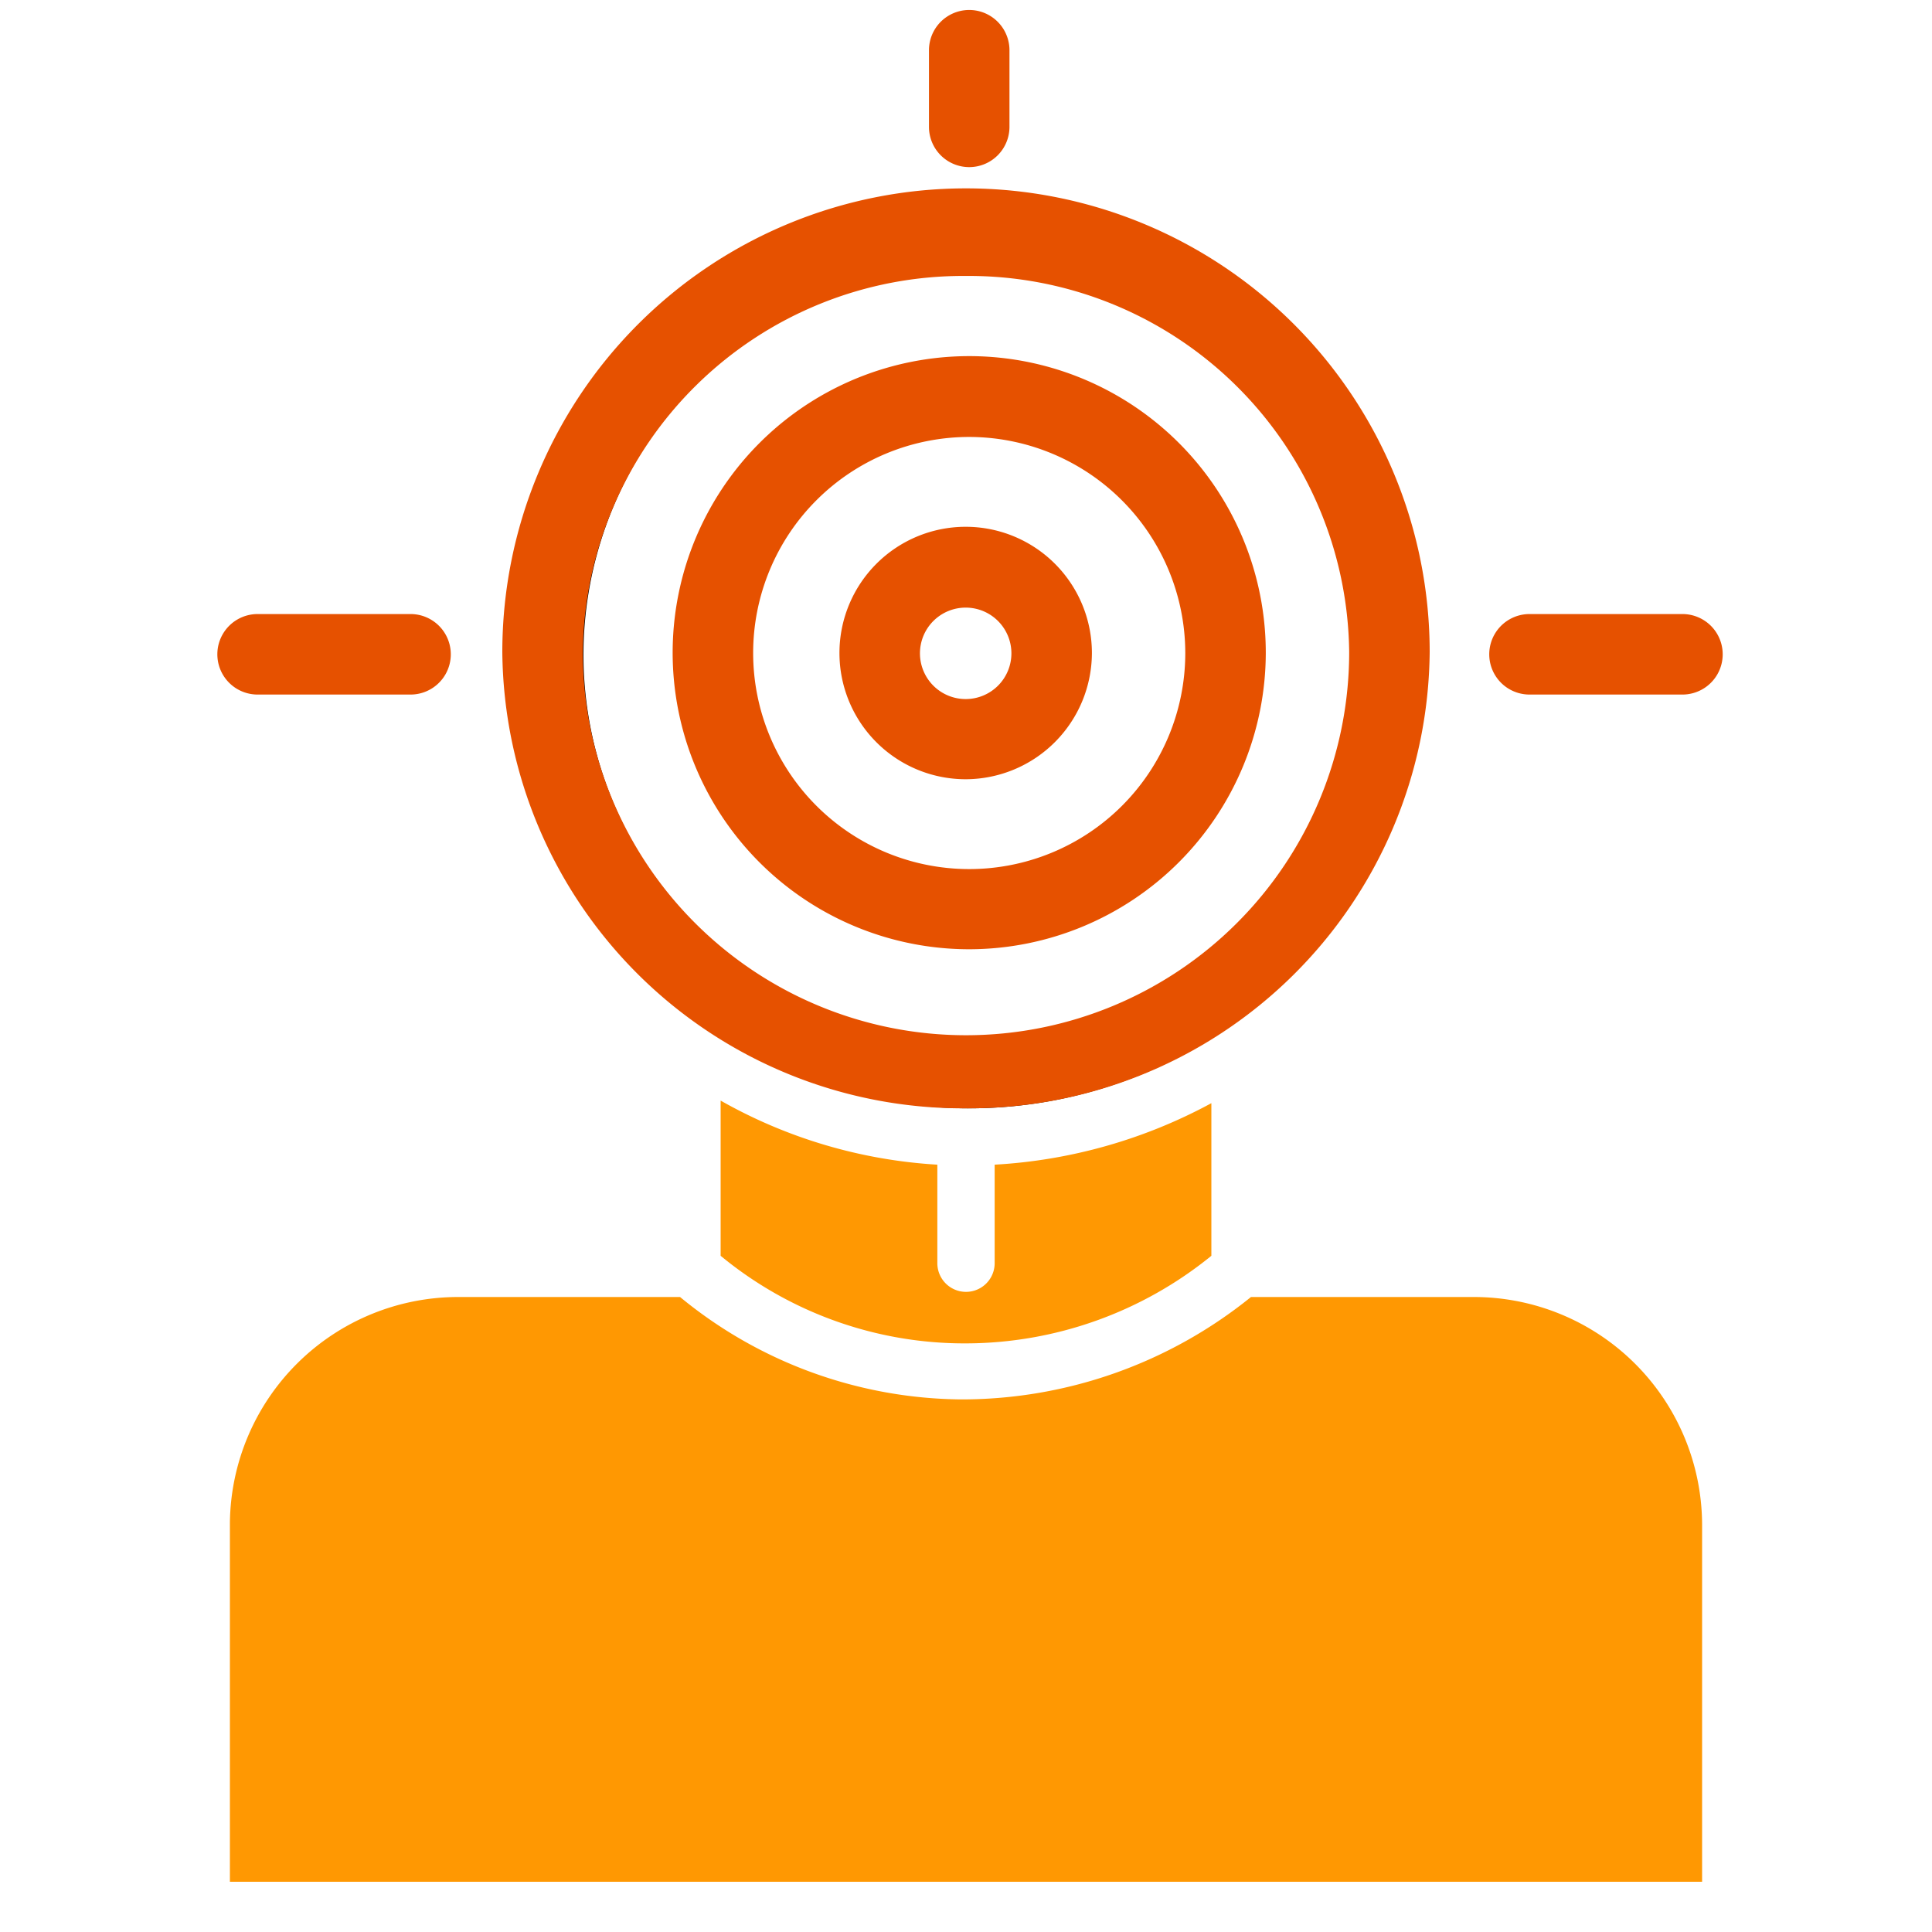 <svg id="Layer_1" data-name="Layer 1" xmlns="http://www.w3.org/2000/svg" viewBox="0 0 60 60"><defs><style>.cls-1{fill:#ff9802;}.cls-2{fill:#e65100;}</style></defs><path d="M30.05,34.42A14.1,14.1,0,1,0,16,20.32,14.09,14.09,0,0,0,30.05,34.42Zm0-26a11.9,11.9,0,1,1-11.93,11.9A11.93,11.93,0,0,1,30.05,8.42Z"/><path class="cls-1" d="M45.78,40.28H38.85a14.29,14.29,0,0,1-9,3.18,13.91,13.91,0,0,1-8.73-3.18H14.22a7.09,7.09,0,0,0-7.08,7V58.44H52.86V47.32A7.09,7.09,0,0,0,45.78,40.28Z"/><path class="cls-1" d="M22.38,34.18V39A11.9,11.9,0,0,0,30,41.72,12.12,12.12,0,0,0,37.62,39V34.26a16,16,0,0,1-6.73,1.91v3.06a.89.89,0,0,1-1.78,0V36.17A15.5,15.5,0,0,1,22.38,34.18Z"/><path class="cls-2" d="M30,34.42a14.3,14.3,0,0,1-14.4-14.17,14.4,14.4,0,0,1,28.8,0A14.3,14.3,0,0,1,30,34.42ZM30,8.57a11.81,11.81,0,0,0-11.9,11.68,11.9,11.9,0,0,0,23.8,0A11.81,11.81,0,0,0,30,8.57Z"/><path class="cls-2" d="M30.1,29.48a9.21,9.21,0,1,1,9.21-9.2A9.22,9.22,0,0,1,30.1,29.48Zm0-15.91a6.71,6.71,0,1,0,6.71,6.71A6.72,6.72,0,0,0,30.1,13.57Z"/><path class="cls-2" d="M30,24.2a3.92,3.92,0,1,1,3.91-3.92A3.93,3.93,0,0,1,30,24.2Zm0-5.33a1.42,1.42,0,1,0,1.41,1.41A1.42,1.42,0,0,0,30,18.87Z"/><path class="cls-2" d="M52.25,21.57H47.5a1.25,1.25,0,0,1,0-2.5h4.75a1.25,1.25,0,0,1,0,2.5Z"/><path class="cls-2" d="M12.75,21.57H8a1.25,1.25,0,0,1,0-2.5h4.75a1.25,1.25,0,0,1,0,2.5Z"/><path class="cls-2" d="M30.1,5.19a1.25,1.25,0,0,1-1.25-1.25V1.56a1.25,1.25,0,1,1,2.5,0V3.94A1.25,1.25,0,0,1,30.1,5.19Z"/></svg>